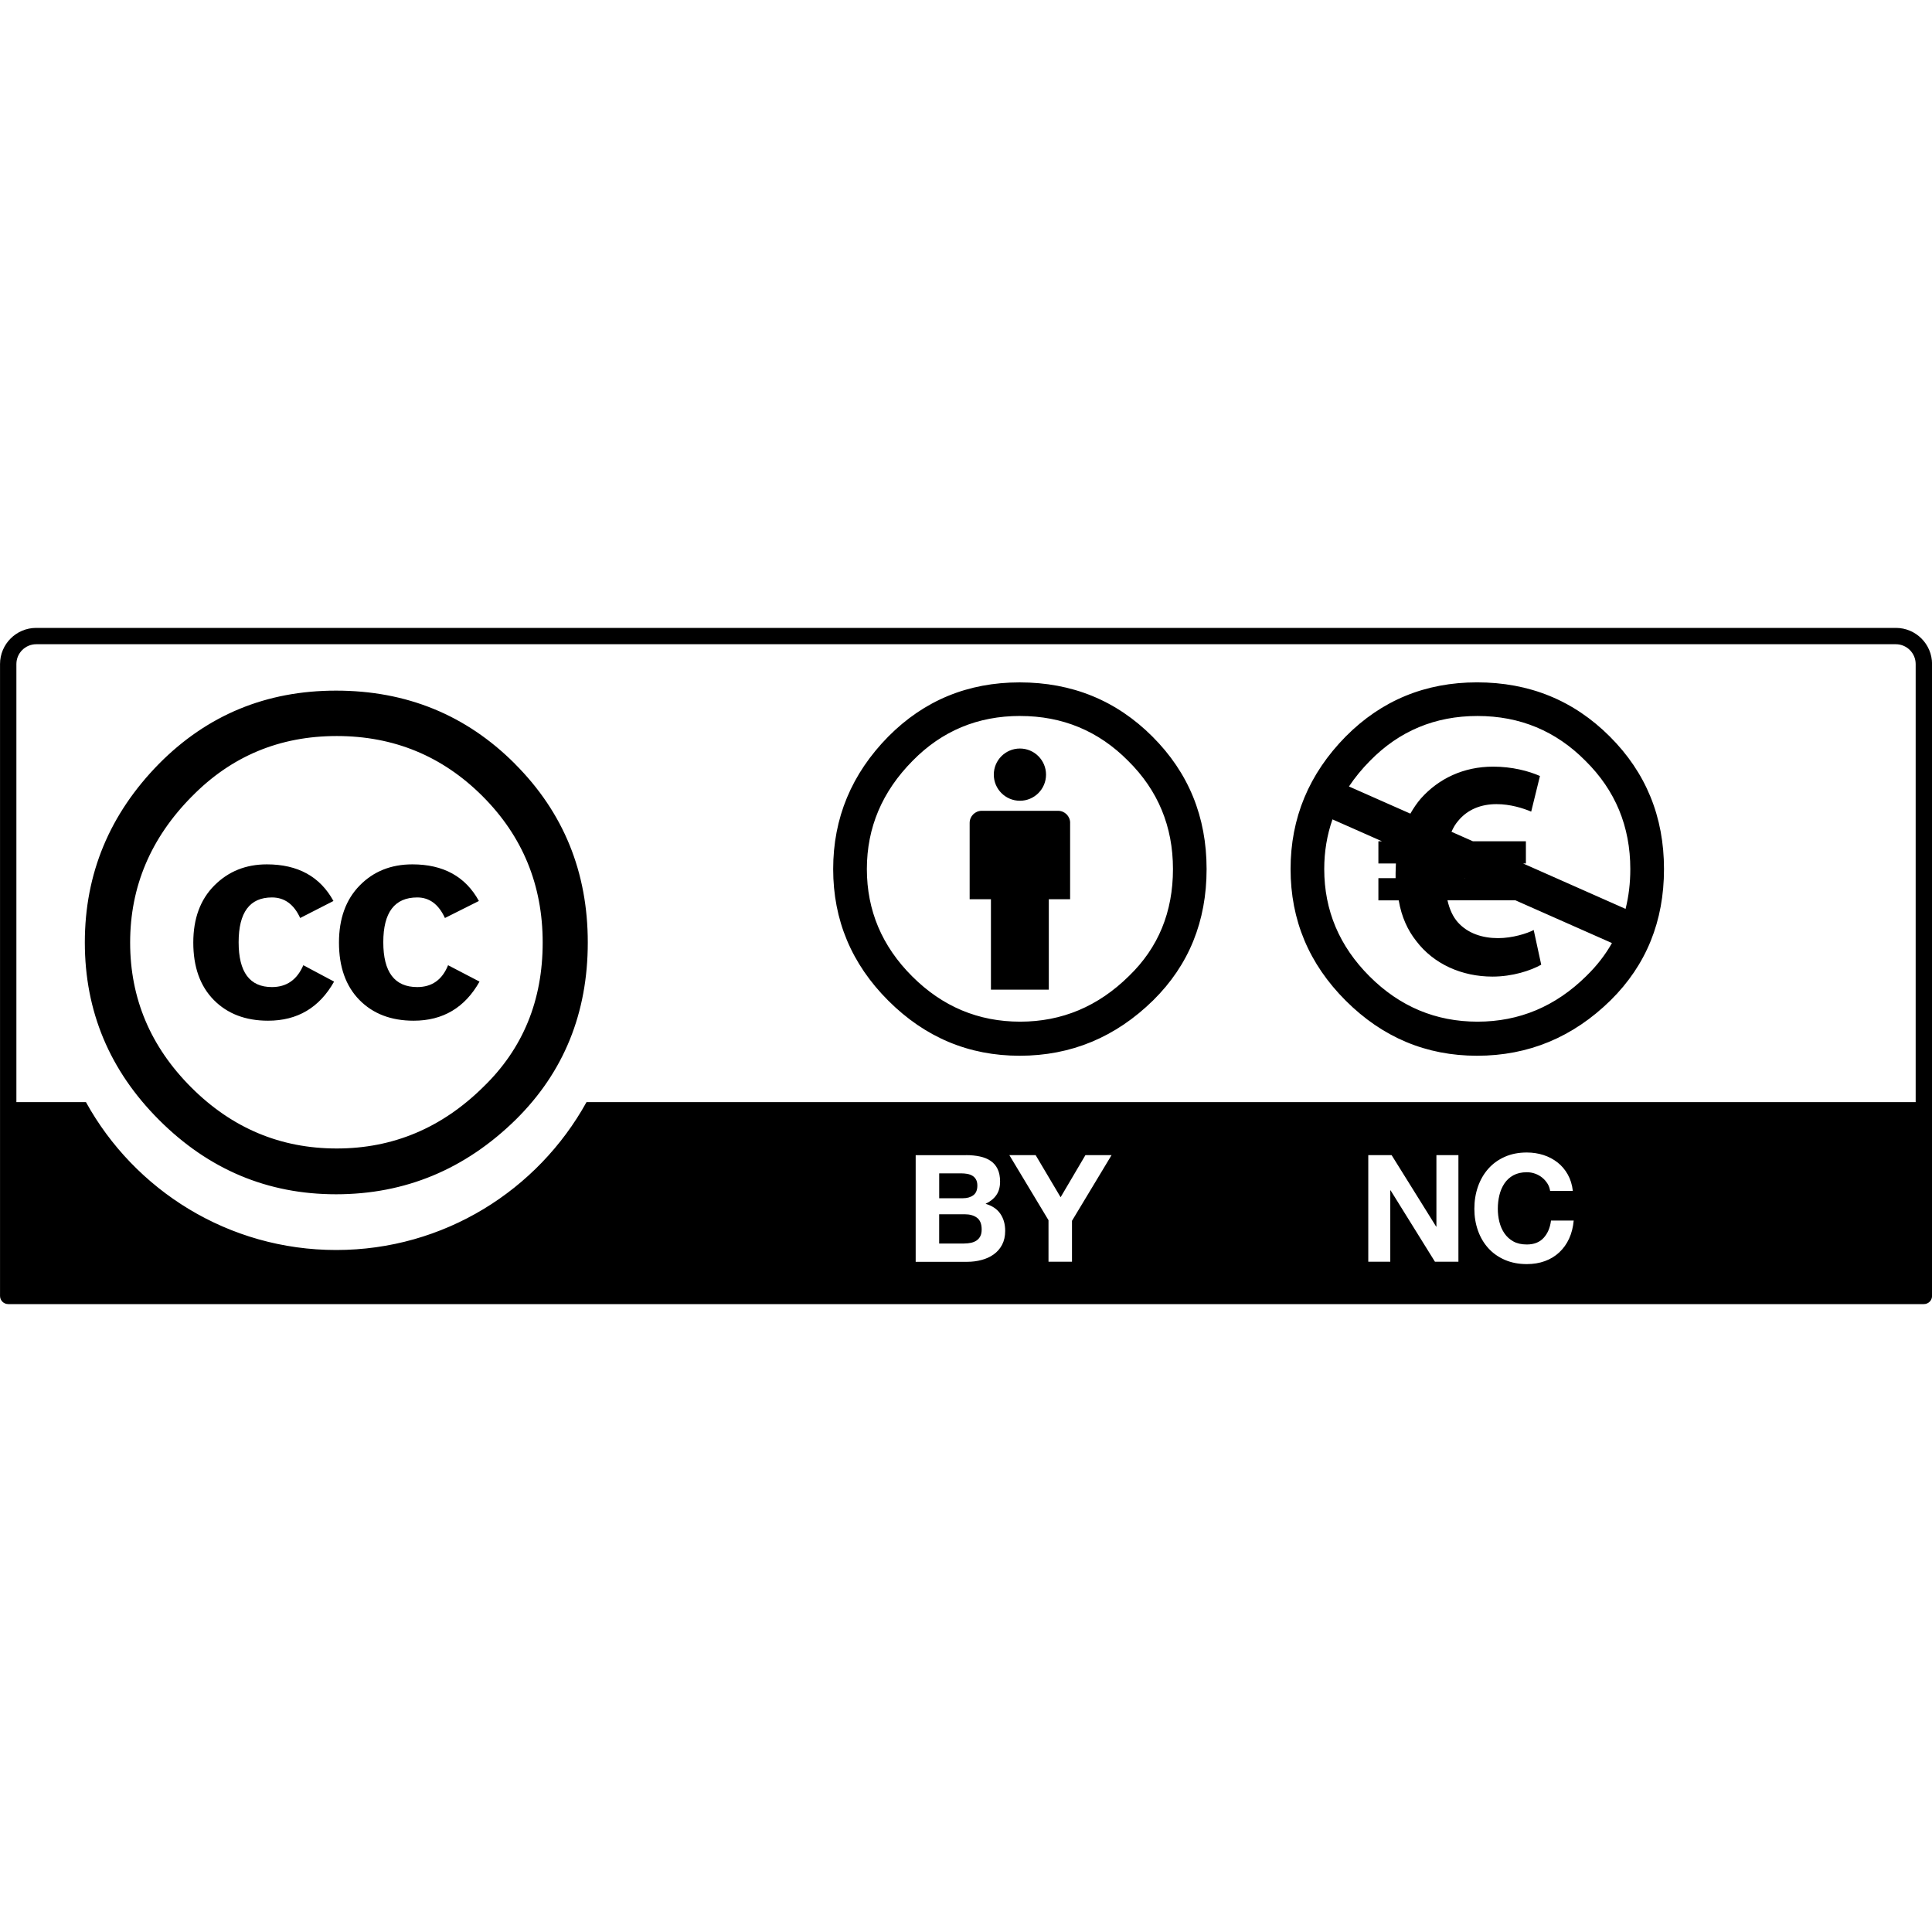 <svg height="64" width="64" xmlns="http://www.w3.org/2000/svg"><path d="m53.326 2.397c-1.197-1.196-2.663-1.793-4.397-1.793-1.713 0-3.163.598-4.35 1.793-1.218 1.237-1.827 2.701-1.827 4.391 0 1.69.609 3.144 1.827 4.36 1.218 1.217 2.668 1.825 4.35 1.825 1.703 0 3.179-.613 4.428-1.84 1.177-1.165 1.765-2.613 1.765-4.345 0-1.732-.599-3.196-1.796-4.391zm-.774 7.932c-1.022 1.01-2.224 1.515-3.607 1.515-1.383 0-2.575-.5-3.576-1.5-1.001-1-1.502-2.185-1.502-3.556 0-.58.092-1.128.273-1.645l1.639.725h-.118v.735h.58c0 .104-.01.207-.01.311v.176h-.57v.735h.673c.093.549.3.994.58 1.346.58.766 1.512 1.18 2.526 1.18.663 0 1.263-.197 1.615-.394l-.249-1.149c-.217.114-.704.269-1.18.269-.518 0-1.004-.155-1.336-.528-.155-.176-.269-.414-.341-.725h2.251l3.198 1.416c-.222.393-.503.755-.846 1.088zm-4.023-3.238-.014-.01.023.01h-.01zm1.926-.487h.092v-.735h-1.753l-.712-.315c.061-.138.134-.261.218-.357.321-.394.777-.559 1.274-.559.456 0 .88.134 1.149.248l.29-1.18c-.373-.165-.921-.31-1.553-.31-.973 0-1.802.393-2.392 1.056-.131.151-.245.321-.348.501l-2.034-.9c.197-.296.429-.579.697-.85.971-.99 2.157-1.485 3.561-1.485 1.404 0 2.596.495 3.576 1.485.991.979 1.486 2.175 1.486 3.587 0 .465-.053.904-.157 1.318zm-16.678-5.999c-1.713 0-3.163.598-4.35 1.793-1.218 1.237-1.827 2.701-1.827 4.391 0 1.69.609 3.144 1.827 4.36 1.218 1.216 2.668 1.824 4.35 1.824 1.703 0 3.179-.613 4.428-1.84 1.177-1.164 1.765-2.613 1.765-4.344 0-1.732-.598-3.195-1.796-4.391-1.197-1.196-2.663-1.793-4.397-1.793zm.016 1.113c1.404 0 2.596.495 3.576 1.484.991.979 1.487 2.175 1.487 3.587 0 1.422-.485 2.602-1.455 3.54-1.022 1.01-2.224 1.515-3.607 1.515s-2.575-.5-3.576-1.5c-1.002-1-1.502-2.185-1.502-3.556 0-1.371.506-2.567 1.517-3.587.97-.989 2.157-1.484 3.561-1.484zm.858 1.943c0 .478-.387.865-.865.865-.478 0-.865-.387-.865-.865 0-.478.387-.865.865-.865.478 0 .865.387.865.865zm.799 1.598c0-.221-.179-.4-.4-.4h-2.529c-.22 0-.4.179-.4.4v2.53h.705v2.995h1.917v-2.995h.706v-2.53zm15.81 11.947c-.046-.075-.104-.14-.173-.196-.069-.056-.148-.1-.235-.131-.087-.032-.179-.047-.274-.047-.175 0-.323.034-.446.101-.122.067-.221.158-.297.272-.076.114-.131.243-.166.388-.035.145-.052.295-.052.45 0 .149.017.293.052.433.035.14.09.267.166.378.076.112.174.202.297.27.122.068.271.101.446.101.237 0 .423-.072.556-.218.134-.145.215-.336.245-.574h.752c-.02.221-.071.421-.153.599-.082.179-.192.33-.327.456-.135.126-.293.222-.475.288-.181.066-.381.099-.598.099-.271 0-.514-.047-.73-.141-.216-.094-.399-.224-.547-.388-.149-.165-.263-.359-.342-.582-.079-.223-.119-.463-.119-.72 0-.264.04-.509.119-.735.079-.226.193-.423.342-.592.149-.168.331-.3.547-.396.216-.096.46-.143.73-.143.195 0 .378.028.552.084.173.056.328.138.465.245.137.107.25.24.339.399.089.158.145.34.168.544h-.752c-.013-.089-.043-.171-.089-.245zm-5.161-.941 1.476 2.369h.008v-2.369h.729v3.532h-.777l-1.47-2.365h-.01v2.365h-.729v-3.532h.773zm-12.663 0h.871l.827 1.395.822-1.395h.866l-1.311 2.176v1.355h-.778v-1.375zm-1.437 0c.168 0 .322.015.461.045s.258.078.357.146c.099.067.176.157.23.269.054.112.082.25.082.416 0 .178-.04.326-.122.445-.081.119-.201.216-.359.292.218.063.381.172.489.329.108.157.161.346.161.567 0 .178-.035.332-.104.463-.069.13-.163.237-.28.319-.117.083-.252.144-.402.183-.151.04-.305.06-.464.06h-1.715v-3.532h1.665v0zm-.099 1.428c.138 0 .253-.033.342-.099.089-.066.134-.172.134-.32 0-.082-.015-.15-.045-.202-.03-.053-.069-.094-.119-.124-.049-.03-.106-.05-.171-.062-.064-.011-.131-.017-.201-.017h-.728v.824h.788zm.045 1.499c.076 0 .149-.007.218-.022.069-.015.131-.04.183-.074.053-.035.095-.082.126-.141.032-.059.047-.135.047-.227 0-.181-.051-.311-.154-.388-.102-.077-.238-.116-.406-.116h-.848v.969h.833zm30.857-20.392h-61.603c-.661 0-1.198.537-1.198 1.198v20.932c0 .149.121.27.271.27h63.459c.149-0.0.271-.121.271-.27v-20.932c0-.661-.538-1.198-1.198-1.198zm-61.603.541h61.603c.362 0 .657.295.657.657v14.511h-44.03c-1.614 2.918-4.723 4.899-8.291 4.899-3.57 0-6.678-1.979-8.291-4.899h-2.304c0-6.093 0-14.511 0-14.511 0-.362.295-.657.657-.657zm15.853 3.957c1.613 1.612 2.419 3.587 2.419 5.923 0 2.336-.792 4.289-2.377 5.86-1.682 1.654-3.67 2.481-5.963 2.481-2.266 0-4.219-.82-5.86-2.461-1.641-1.64-2.461-3.601-2.461-5.881 0-2.28.82-4.254 2.461-5.923 1.599-1.613 3.552-2.419 5.86-2.419 2.336-0 4.309.806 5.922 2.419zm-10.696 1.085c-1.363 1.377-2.045 2.99-2.045 4.84 0 1.85.675 3.449 2.024 4.798 1.349 1.349 2.956 2.024 4.82 2.024 1.864 0 3.484-.681 4.861-2.044 1.307-1.266 1.961-2.858 1.961-4.777 0-1.905-.665-3.522-1.993-4.85-1.328-1.328-2.938-1.992-4.829-1.992-1.892 0-3.491.668-4.799 2.002zm3.588 4.027c-.208-.454-.52-.681-.936-.681-.735 0-1.103.495-1.103 1.484 0 .99.367 1.485 1.103 1.485.485 0 .832-.241 1.04-.724l1.019.543c-.486.863-1.215 1.295-2.186 1.295-.749 0-1.35-.23-1.801-.689-.452-.46-.677-1.093-.677-1.9 0-.793.232-1.424.697-1.89.465-.467 1.044-.7 1.739-.7 1.027 0 1.763.404 2.207 1.213zm4.795 0c-.209-.454-.514-.681-.917-.681-.75 0-1.125.495-1.125 1.484 0 .99.375 1.485 1.125 1.485.486 0 .827-.241 1.021-.724l1.042.543c-.485.863-1.213 1.295-2.183 1.295-.748 0-1.348-.23-1.798-.689-.45-.46-.675-1.093-.675-1.9 0-.793.229-1.424.686-1.89.457-.467 1.039-.7 1.746-.7 1.025 0 1.76.404 2.203 1.213z" transform="translate(0 22)"/></svg>